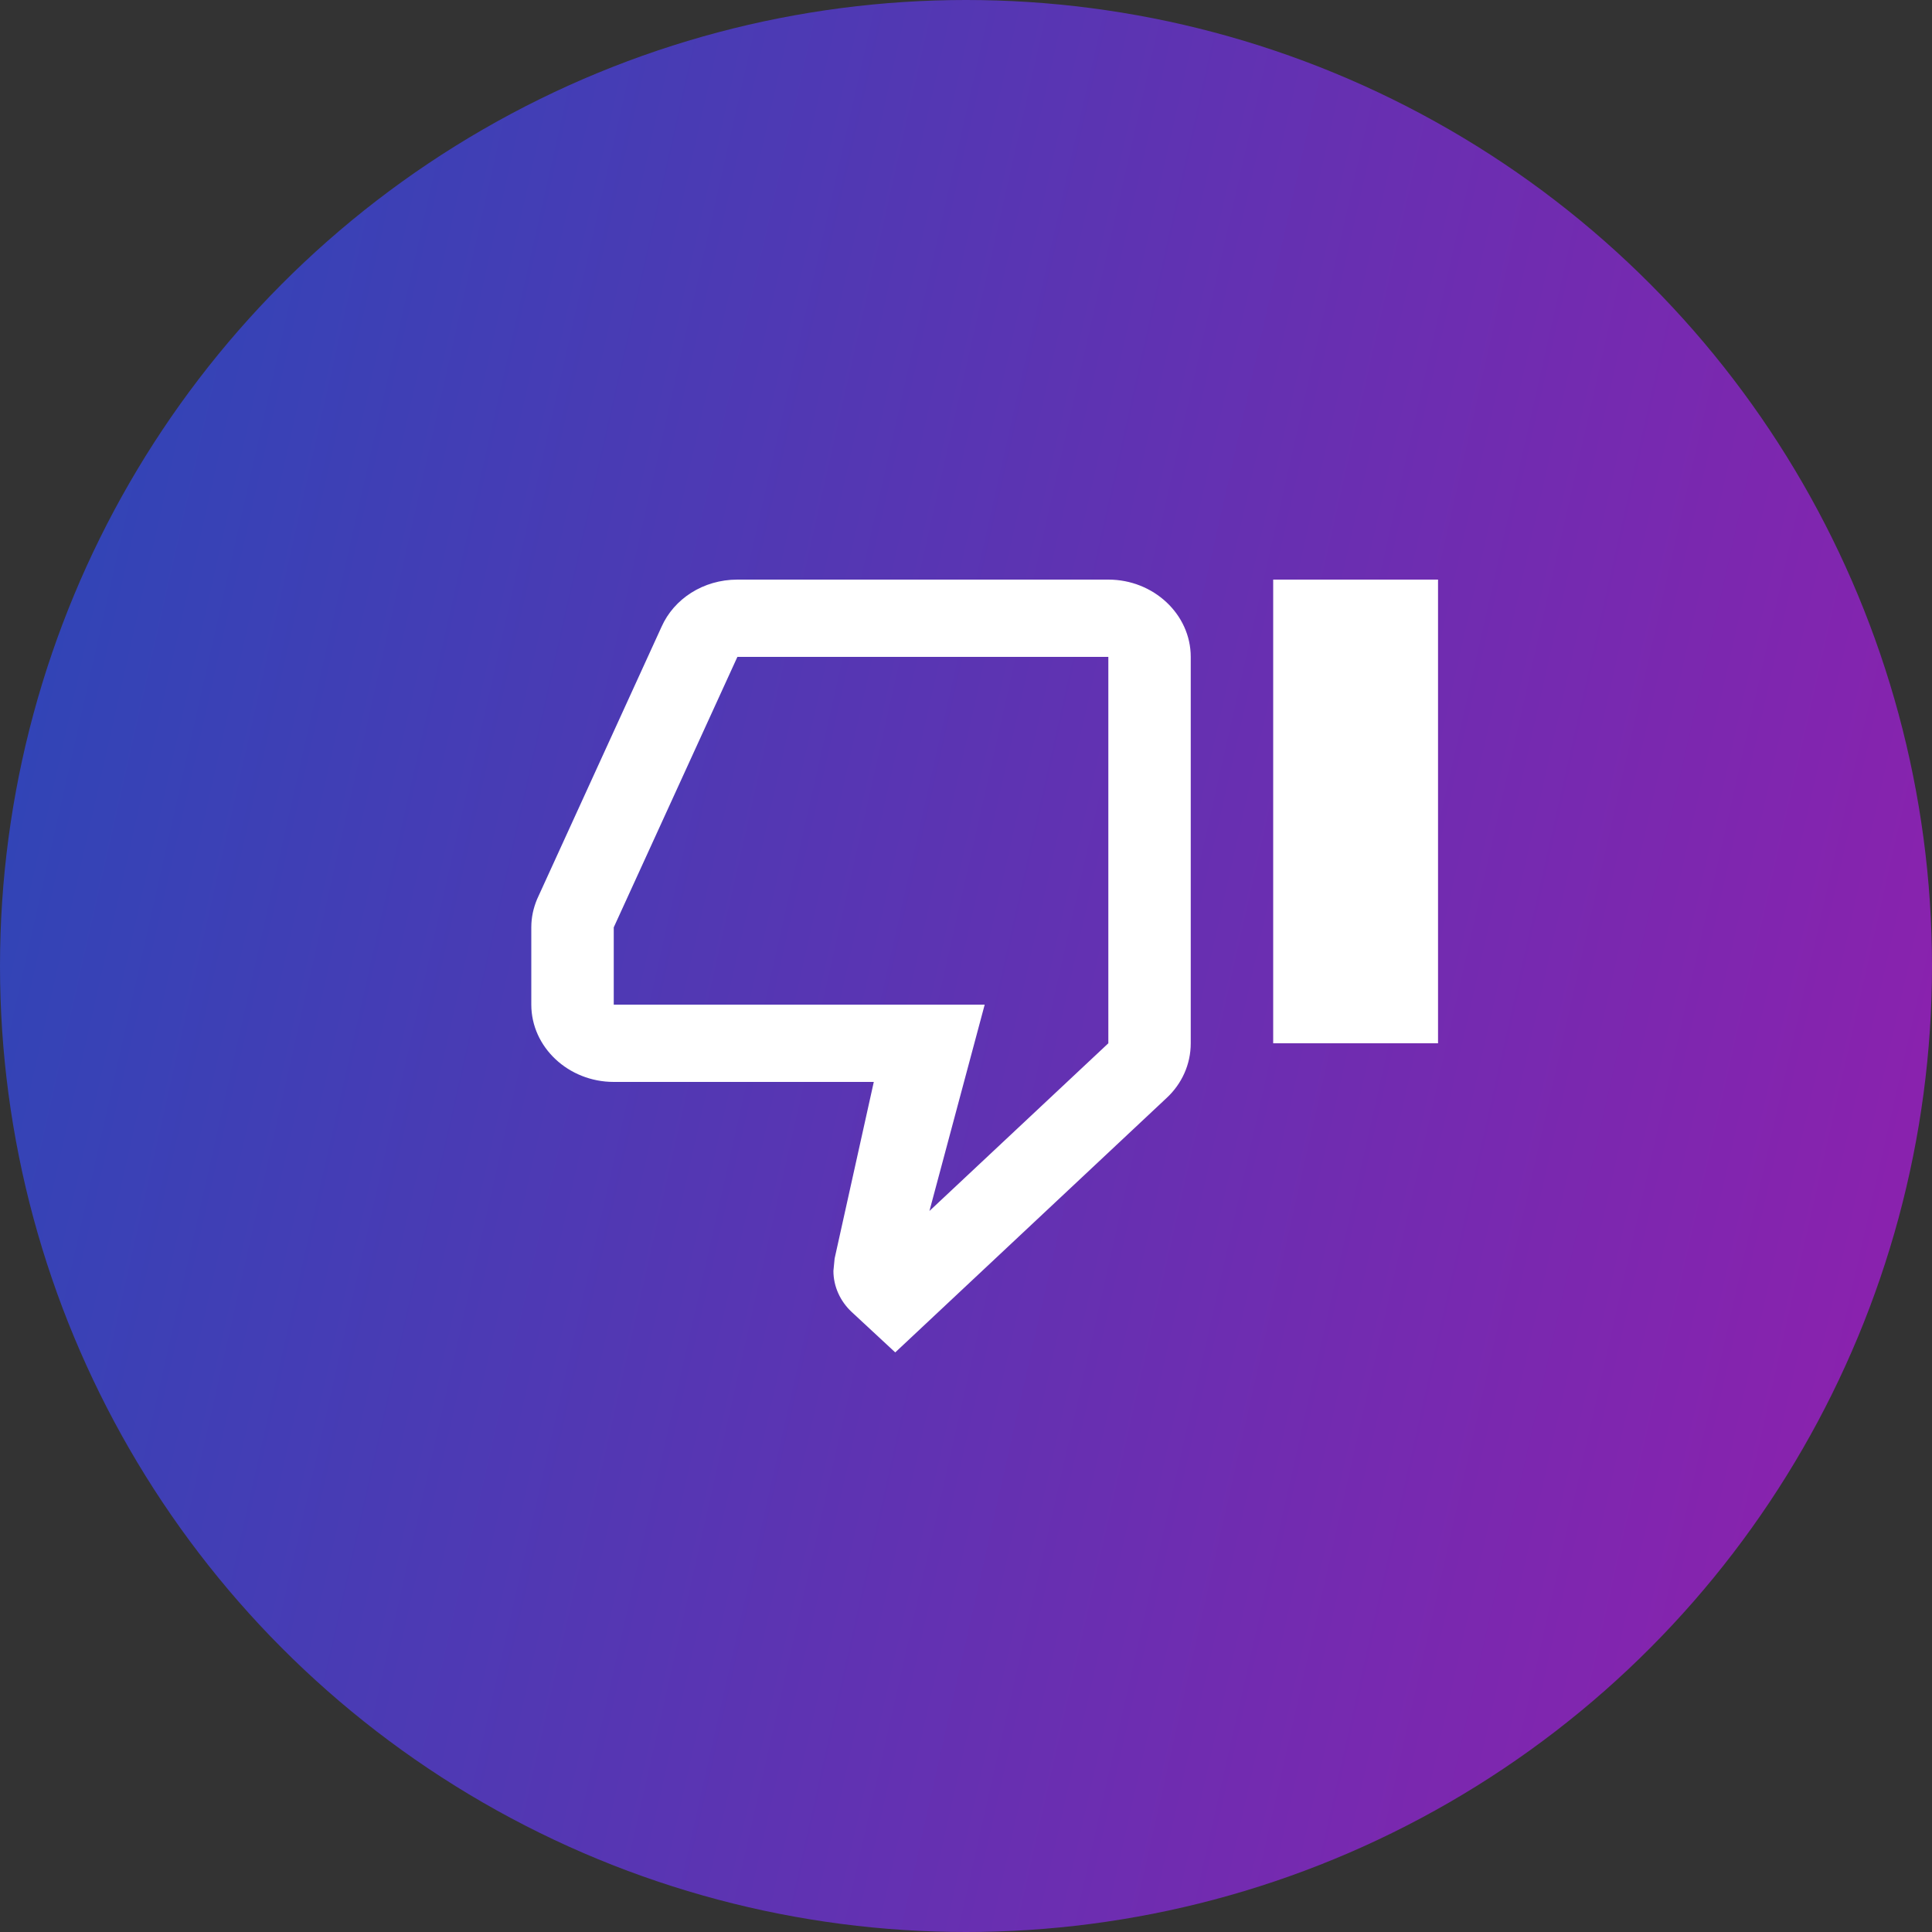 <svg width="40" height="40" viewBox="0 0 40 40" fill="none" xmlns="http://www.w3.org/2000/svg">
<rect x="0" y="0" width="40" height="40" fill="#333333" stroke="none"/>
<circle cx="20" cy="20" r="20" fill="url(#paint0_linear_13_7)"/>
<path d="M22.947 12H15.267C14.558 12 13.953 12.4 13.697 12.976L11.12 18.616C11.043 18.8 11 18.992 11 19.2V20.8C11 21.68 11.768 22.4 12.707 22.4H18.091L17.28 26.056L17.255 26.312C17.255 26.64 17.4 26.944 17.63 27.16L18.535 28L24.158 22.728C24.466 22.44 24.653 22.04 24.653 21.6V13.6C24.653 12.72 23.885 12 22.947 12ZM22.947 21.6L19.243 25.072L20.387 20.8H12.707V19.2L15.267 13.6H22.947V21.6ZM26.36 12H29.773V21.6H26.36V12Z" fill="white"/>
<defs>
<linearGradient id="paint0_linear_13_7" x1="-9.381" y1="-12.8" x2="66.649" y2="4.397" gradientUnits="userSpaceOnUse">
<stop stop-color="#0F52BA"/>
<stop offset="1" stop-color="#BA0FA9"/>
</linearGradient>
</defs>
</svg>
